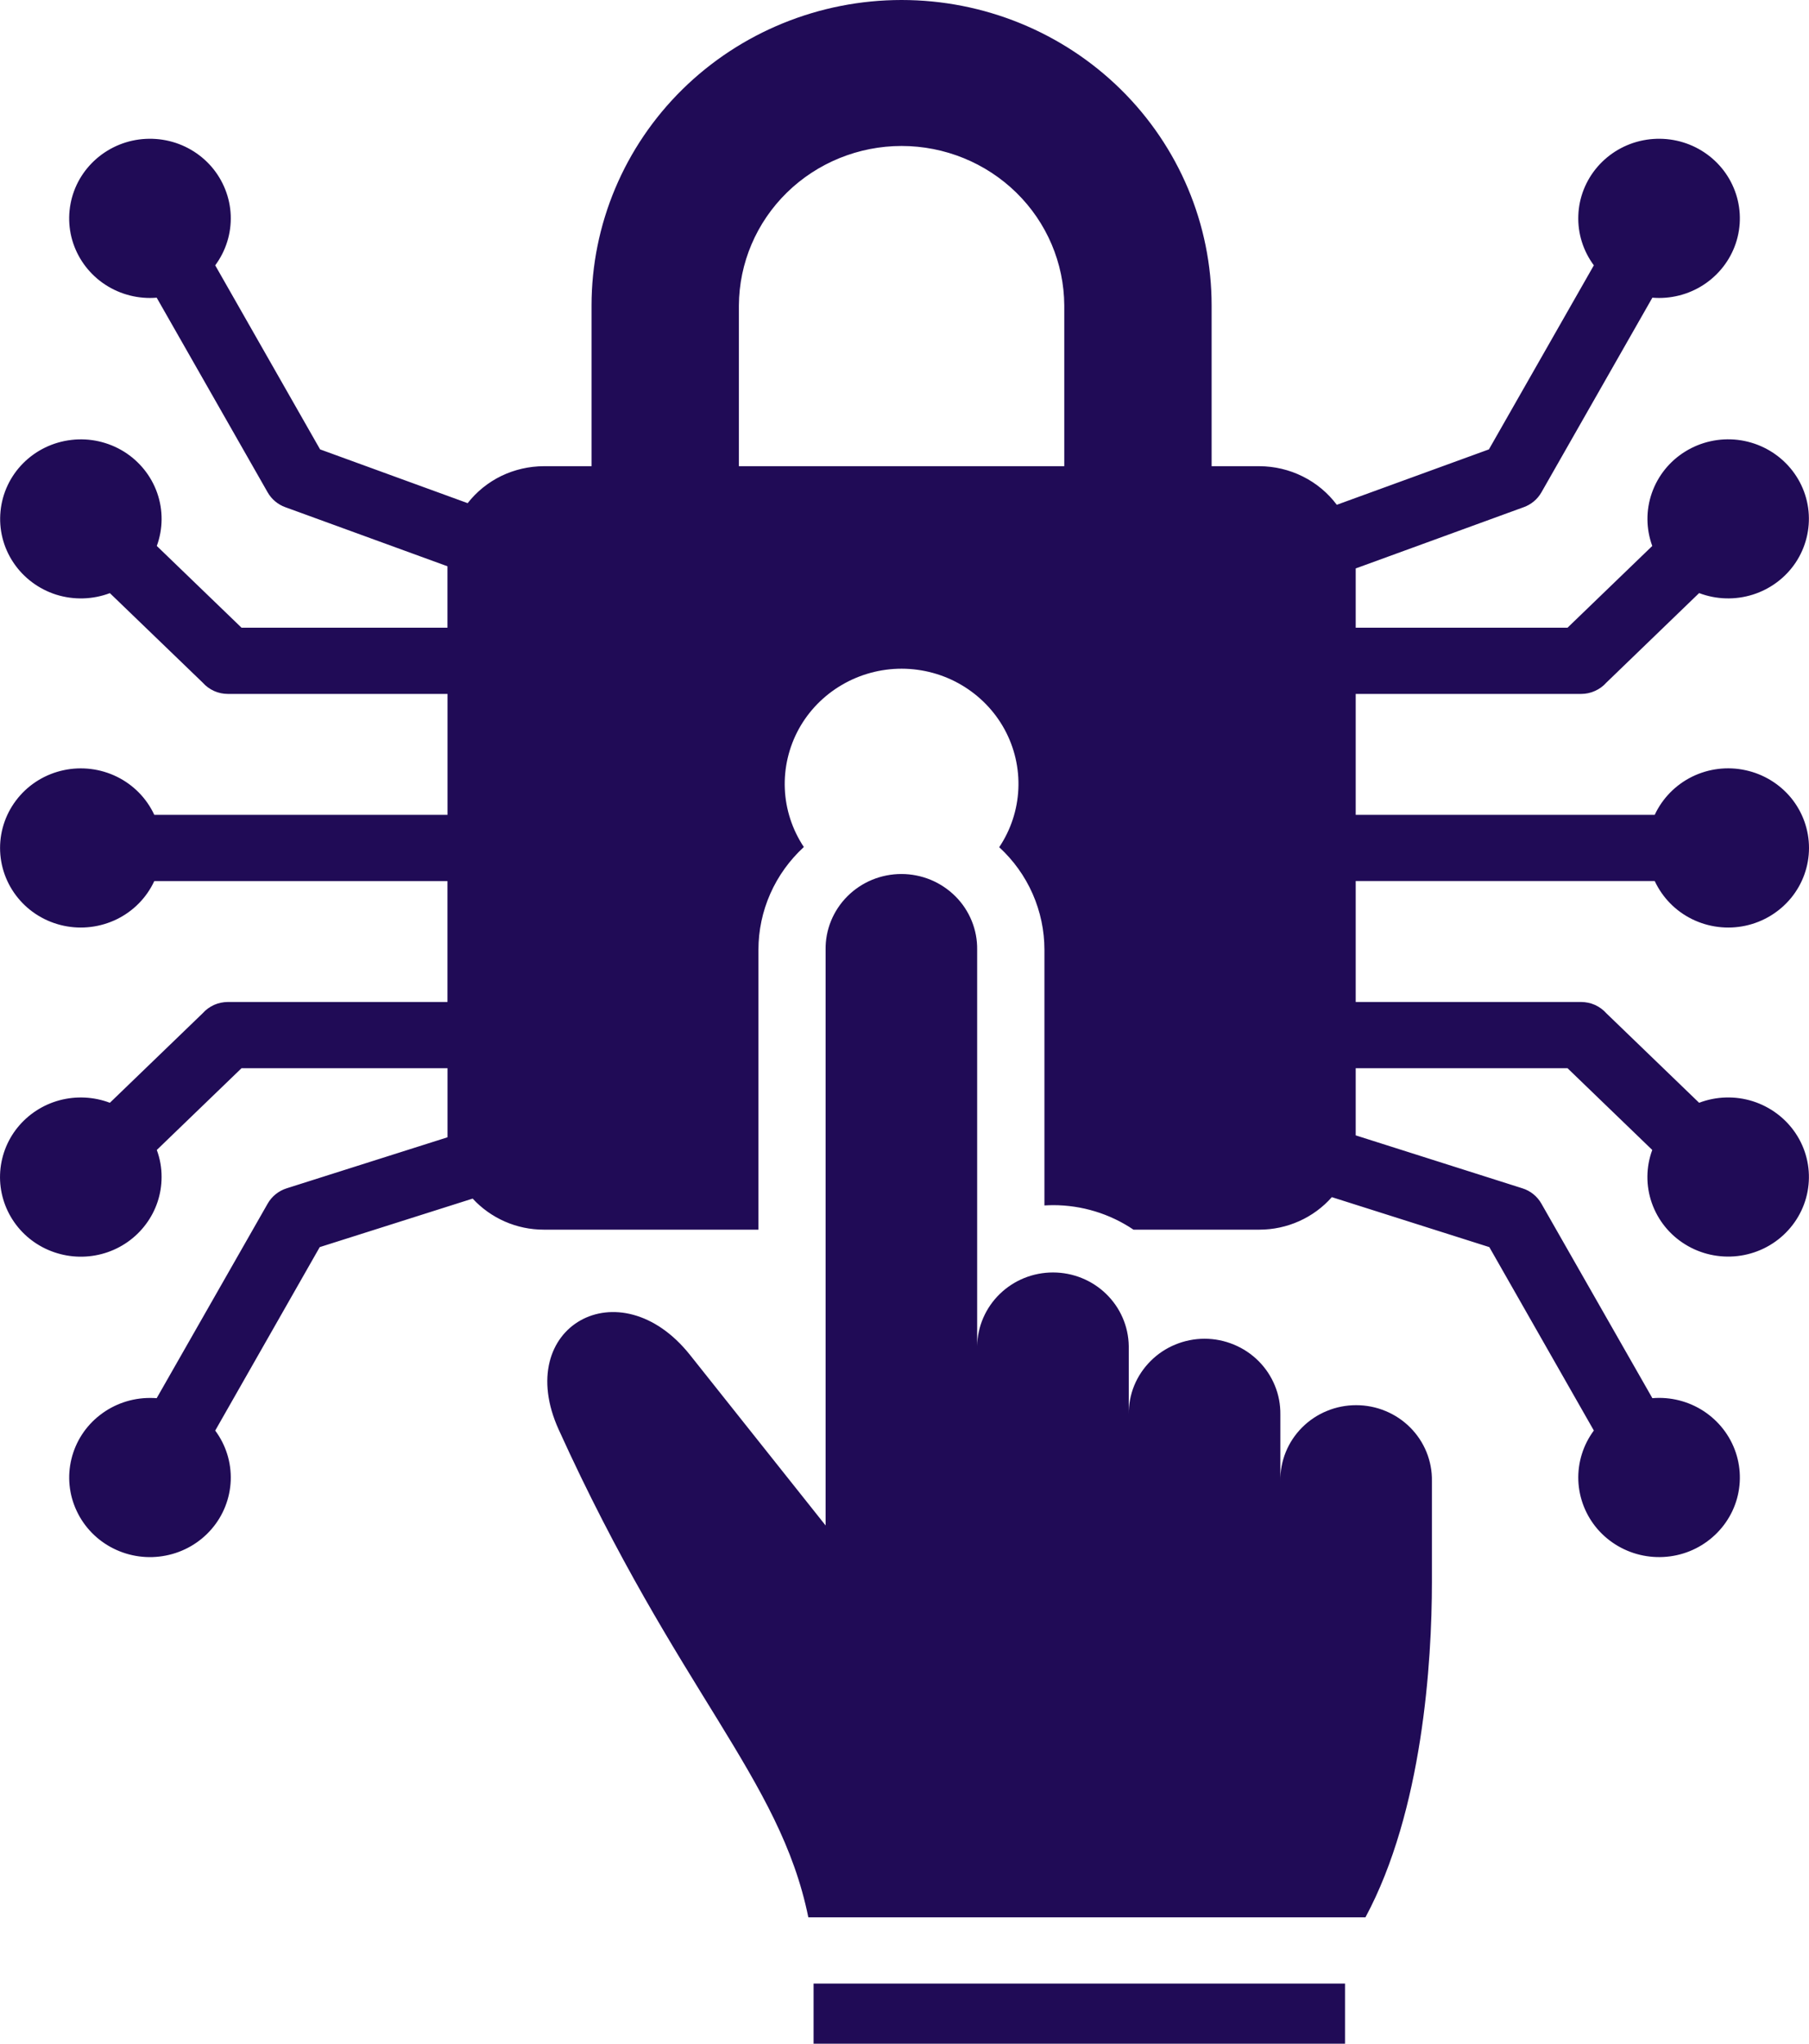 <svg xmlns="http://www.w3.org/2000/svg" width="31" height="35" viewBox="0 0 31 35" fill="none"><path fill-rule="evenodd" clip-rule="evenodd" d="M2.769 20.158C2.77 20 2.742 19.843 2.687 19.694L4.139 18.294H7.669V19.435C7.669 19.449 7.669 19.463 7.669 19.477L4.912 20.351C4.774 20.395 4.658 20.488 4.587 20.613L2.685 23.945C2.647 23.942 2.609 23.941 2.57 23.941C2.259 23.941 1.957 24.044 1.713 24.234C1.468 24.423 1.296 24.689 1.224 24.987C1.151 25.285 1.183 25.598 1.314 25.876C1.444 26.154 1.666 26.381 1.943 26.519C2.221 26.658 2.538 26.701 2.843 26.64C3.148 26.58 3.423 26.421 3.625 26.187C3.827 25.954 3.942 25.66 3.954 25.354C3.965 25.048 3.872 24.747 3.688 24.5L5.479 21.358L8.1 20.527C8.254 20.694 8.442 20.828 8.652 20.92C8.862 21.012 9.089 21.059 9.318 21.059H12.997V16.266C12.997 15.936 13.066 15.609 13.2 15.306C13.334 15.003 13.53 14.731 13.775 14.506C13.577 14.208 13.464 13.863 13.449 13.508C13.434 13.152 13.517 12.799 13.688 12.486C13.86 12.173 14.115 11.912 14.426 11.73C14.736 11.548 15.091 11.452 15.452 11.452C15.814 11.453 16.168 11.549 16.478 11.732C16.788 11.915 17.043 12.177 17.214 12.49C17.385 12.803 17.467 13.156 17.451 13.512C17.435 13.867 17.322 14.212 17.123 14.509C17.368 14.734 17.563 15.006 17.696 15.308C17.829 15.611 17.898 15.937 17.898 16.266V20.644C17.946 20.641 17.996 20.64 18.045 20.639C18.537 20.639 19.018 20.785 19.424 21.059H21.582C21.817 21.059 22.05 21.009 22.264 20.913C22.478 20.817 22.669 20.677 22.823 20.502L25.522 21.358L27.313 24.499C27.129 24.747 27.036 25.048 27.047 25.354C27.059 25.66 27.175 25.954 27.376 26.187C27.578 26.42 27.854 26.58 28.159 26.64C28.464 26.7 28.781 26.658 29.058 26.519C29.335 26.38 29.557 26.153 29.688 25.875C29.818 25.597 29.85 25.284 29.777 24.986C29.705 24.688 29.532 24.423 29.288 24.233C29.044 24.043 28.742 23.94 28.431 23.94C28.392 23.94 28.353 23.942 28.316 23.945L26.414 20.613C26.343 20.488 26.227 20.394 26.089 20.351L23.232 19.444V19.434V18.294H26.862L28.314 19.694C28.206 19.986 28.203 20.306 28.306 20.601C28.409 20.895 28.61 21.146 28.878 21.311C29.145 21.477 29.462 21.547 29.776 21.511C30.09 21.475 30.382 21.334 30.603 21.111C30.824 20.889 30.962 20.599 30.992 20.289C31.023 19.98 30.945 19.669 30.771 19.409C30.597 19.149 30.338 18.956 30.038 18.86C29.737 18.765 29.412 18.774 29.117 18.886L27.527 17.353C27.473 17.292 27.406 17.244 27.332 17.21C27.257 17.177 27.176 17.16 27.094 17.16H23.232V15.088H28.356C28.488 15.371 28.713 15.602 28.996 15.741C29.279 15.88 29.601 15.92 29.91 15.854C30.219 15.788 30.495 15.619 30.694 15.377C30.892 15.135 31 14.833 31 14.522C31 14.21 30.892 13.909 30.694 13.666C30.495 13.424 30.219 13.256 29.91 13.19C29.601 13.123 29.279 13.163 28.996 13.302C28.713 13.442 28.488 13.672 28.356 13.955H23.232V11.884H27.095C27.177 11.884 27.258 11.867 27.332 11.833C27.407 11.8 27.473 11.752 27.527 11.691L29.117 10.157C29.412 10.269 29.737 10.278 30.038 10.183C30.338 10.088 30.597 9.895 30.771 9.635C30.944 9.375 31.022 9.064 30.992 8.755C30.962 8.445 30.824 8.155 30.603 7.933C30.382 7.711 30.091 7.57 29.777 7.533C29.463 7.497 29.146 7.567 28.879 7.733C28.611 7.898 28.41 8.149 28.307 8.443C28.204 8.737 28.207 9.057 28.314 9.35L26.862 10.75H23.232V9.735L26.111 8.686C26.24 8.64 26.348 8.549 26.415 8.431L28.316 5.098C28.354 5.101 28.392 5.103 28.431 5.103C28.742 5.103 29.044 5 29.288 4.81C29.532 4.62 29.705 4.355 29.777 4.057C29.85 3.759 29.818 3.446 29.687 3.167C29.557 2.889 29.335 2.663 29.058 2.524C28.78 2.385 28.463 2.343 28.158 2.403C27.853 2.463 27.578 2.623 27.376 2.856C27.174 3.09 27.058 3.383 27.047 3.689C27.035 3.995 27.129 4.296 27.313 4.544L25.515 7.696L22.908 8.645C22.755 8.441 22.555 8.274 22.325 8.16C22.095 8.045 21.84 7.985 21.582 7.984H20.763V5.231C20.763 3.844 20.203 2.513 19.207 1.532C18.21 0.551 16.859 0 15.45 0C14.041 0 12.69 0.551 11.693 1.532C10.697 2.513 10.137 3.844 10.137 5.231V7.984H9.318C9.066 7.985 8.818 8.042 8.591 8.151C8.365 8.261 8.168 8.42 8.014 8.617L5.485 7.696L3.688 4.544C3.872 4.296 3.965 3.995 3.954 3.689C3.942 3.383 3.826 3.09 3.625 2.856C3.423 2.623 3.148 2.463 2.843 2.403C2.537 2.343 2.221 2.385 1.943 2.524C1.666 2.663 1.444 2.889 1.313 3.167C1.183 3.445 1.151 3.759 1.223 4.057C1.296 4.355 1.468 4.62 1.712 4.81C1.957 5 2.259 5.103 2.57 5.103C2.609 5.103 2.647 5.101 2.685 5.098L4.586 8.431C4.653 8.549 4.761 8.64 4.889 8.686L7.668 9.698V10.75H4.139L2.687 9.35C2.794 9.057 2.797 8.737 2.694 8.443C2.591 8.149 2.389 7.899 2.122 7.733C1.854 7.568 1.538 7.497 1.224 7.534C0.91 7.57 0.618 7.711 0.397 7.933C0.176 8.155 0.039 8.445 0.009 8.755C-0.022 9.065 0.056 9.375 0.23 9.635C0.404 9.895 0.662 10.088 0.963 10.184C1.264 10.278 1.589 10.269 1.883 10.158L3.474 11.691C3.528 11.752 3.594 11.8 3.669 11.834C3.743 11.867 3.824 11.884 3.906 11.884H7.669V13.955H2.644C2.513 13.672 2.287 13.442 2.005 13.303C1.722 13.164 1.399 13.124 1.091 13.19C0.782 13.256 0.505 13.424 0.307 13.667C0.109 13.909 0.001 14.211 0.001 14.522C0.001 14.833 0.109 15.135 0.307 15.377C0.505 15.62 0.782 15.788 1.091 15.854C1.399 15.92 1.722 15.88 2.005 15.741C2.287 15.602 2.513 15.372 2.644 15.089H7.668V17.16H3.906C3.824 17.16 3.743 17.177 3.668 17.21C3.594 17.244 3.527 17.292 3.473 17.353L1.883 18.886C1.607 18.782 1.305 18.767 1.02 18.843C0.734 18.92 0.482 19.085 0.298 19.313C0.115 19.541 0.011 19.822 0.001 20.113C-0.009 20.403 0.076 20.69 0.243 20.93C0.41 21.17 0.651 21.351 0.93 21.446C1.21 21.542 1.513 21.547 1.795 21.461C2.077 21.375 2.324 21.202 2.499 20.967C2.675 20.733 2.769 20.449 2.769 20.158ZM23.4 32.836H13.852C13.364 30.439 11.618 28.983 9.574 24.483C8.773 22.719 10.617 21.689 11.824 23.204L14.148 26.125V16.266C14.145 16.097 14.177 15.928 14.241 15.771C14.305 15.614 14.401 15.47 14.521 15.35C14.642 15.229 14.786 15.133 14.945 15.067C15.104 15.002 15.274 14.968 15.447 14.968C15.619 14.968 15.789 15.002 15.948 15.067C16.107 15.133 16.251 15.229 16.372 15.35C16.493 15.47 16.588 15.614 16.652 15.771C16.716 15.928 16.748 16.097 16.745 16.266V23.052C16.751 22.716 16.89 22.396 17.133 22.16C17.376 21.924 17.703 21.792 18.044 21.792C18.386 21.792 18.713 21.924 18.956 22.16C19.199 22.396 19.338 22.716 19.343 23.052V24.225C19.341 24.056 19.372 23.887 19.436 23.73C19.5 23.573 19.596 23.43 19.717 23.309C19.837 23.188 19.982 23.092 20.14 23.027C20.299 22.961 20.47 22.927 20.642 22.927C20.814 22.927 20.985 22.961 21.143 23.027C21.302 23.092 21.446 23.188 21.567 23.309C21.688 23.43 21.783 23.573 21.847 23.73C21.912 23.887 21.943 24.056 21.941 24.225V25.363C21.938 25.193 21.97 25.025 22.034 24.867C22.098 24.71 22.193 24.567 22.314 24.446C22.435 24.325 22.579 24.229 22.738 24.164C22.897 24.098 23.067 24.065 23.239 24.065C23.412 24.065 23.582 24.098 23.741 24.164C23.9 24.229 24.044 24.325 24.165 24.446C24.286 24.567 24.381 24.71 24.445 24.867C24.509 25.025 24.541 25.193 24.538 25.363V27.099C24.538 28.459 24.379 31.015 23.399 32.836H23.4ZM13.942 33.97V35H23.049V33.97H13.942ZM12.662 7.984V5.231C12.666 4.506 12.961 3.811 13.484 3.299C14.006 2.788 14.713 2.5 15.45 2.5C16.187 2.5 16.894 2.788 17.416 3.299C17.939 3.811 18.234 4.506 18.238 5.231V7.984H12.662Z" fill="#200B56"></path></svg>